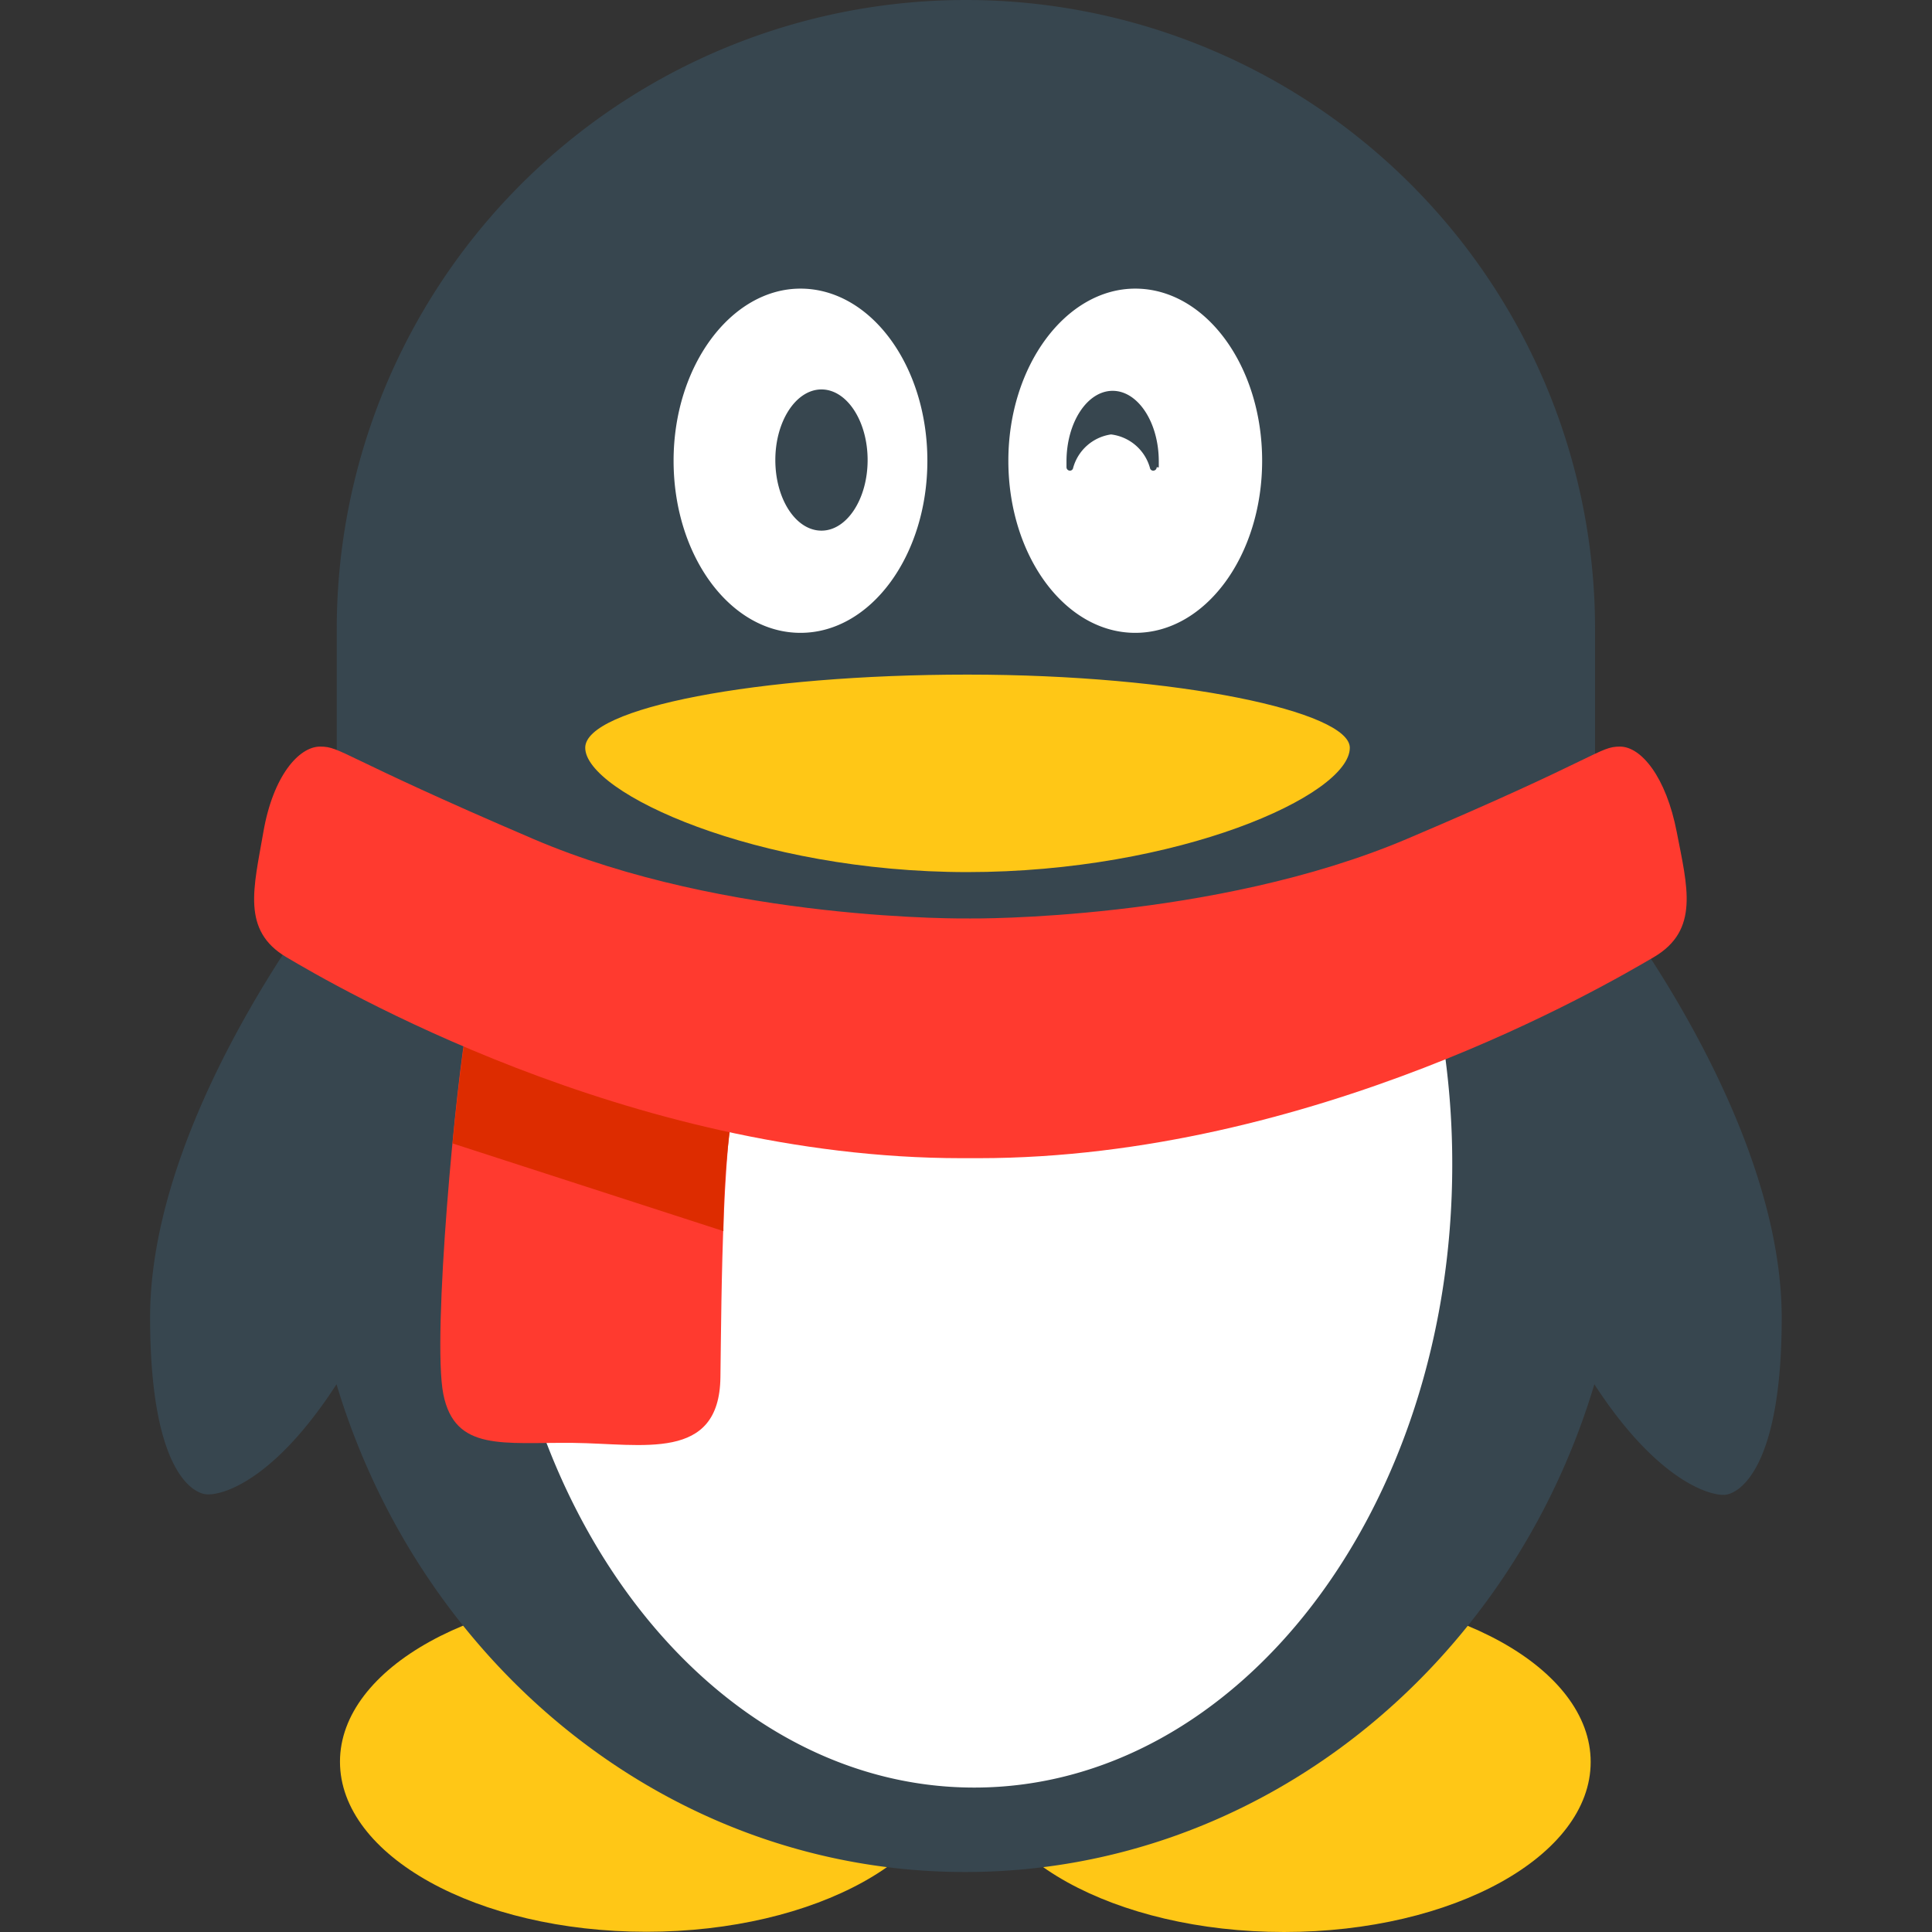 <svg width="128" height="128" xmlns="http://www.w3.org/2000/svg" viewBox="0 0 1024 1024">
<rect x="0" y="0" width="1024" height="1024" fill="#333333" stroke="none"/>
<g>
<path d="M505.1 933.755c0 49.769-72.759 90.123-162.514 90.123s-162.392-40.353-162.392-90.123S252.952 843.754 342.708 843.754s162.514 40.353 162.514 90.123zM680.577 843.754c-89.756 0-162.514 40.353-162.514 90.123s72.759 90.123 162.514 90.123 162.514-40.353 162.514-90.123S770.211 843.754 680.577 843.754z" fill="#FFC716"/>
<path d="M870.85 501.361s-12.228-12.228-25.435-24.457V333.466a333.466 333.466 0 1 0-666.933 0V476.905C165.153 489.133 152.925 501.361 152.925 501.361c-21.644 33.016-73.37 117.27-73.37 196.876s21.766 93.18 29.959 93.791S145.099 785.059 178.36 733.7c45.123 149.919 177.188 258.507 333.222 258.507S800.17 883.619 845.048 733.7c33.506 51.604 61.753 59.307 69.335 58.574s29.959-14.307 29.959-93.791-51.726-163.86-73.37-196.509z" fill="#37464F"/>
<path d="M266.648 558.834a429.337 429.337 0 0 0-3.668 58.451c0 182.08 113.479 330.165 253.371 330.165s253.371-147.596 253.371-330.165a429.337 429.337 0 0 0-3.913-58.451z m157.623-405.858c-36.685 0-67.256 40.843-67.256 91.223s30.082 91.223 67.256 91.223 67.256-40.843 67.256-91.223-30.082-91.223-67.256-91.223zM435.399 281.251c-13.573 0-24.457-16.753-24.457-37.419s11.005-37.419 24.457-37.419 24.457 16.753 24.457 37.419-11.005 37.419-24.457 37.419z m166.305-128.275c-36.685 0-67.256 40.843-67.256 91.223s30.082 91.223 67.256 91.223 67.256-40.843 67.256-91.223-30.082-91.223-67.256-91.223z m11.372 94.647a1.834 1.834 0 0 1-1.834 1.834 1.712 1.712 0 0 1-1.712-1.345 24.457 24.457 0 0 0-20.666-17.853A24.457 24.457 0 0 0 568.688 248.357a1.712 1.712 0 0 1-1.59 1.101 1.834 1.834 0 0 1-1.834-1.834V244.567c0-20.666 11.005-37.419 24.457-37.419s24.457 16.753 24.457 37.419v3.179z " fill="#FFFFFF"/>
<path d="M247.939 540.492c-6.114 30.571-19.076 167.895-12.962 198.466s31.794 25.435 68.723 25.802 77.528 10.15 78.139-34.728 0.734-133.289 10.883-165.938-144.783-23.601-144.783-23.601z" fill="#FF3A2F"/>
<path d="M239.868 606.036l143.561 46.468a416.864 416.864 0 0 1 9.416-88.166c10.15-32.65-144.783-23.845-144.783-23.845-2.201 11.128-5.38 36.685-8.193 65.544z" fill="#DD2C00"/>
<path d="M512.56 462.231c111.889 0 202.868-40.72 202.868-65.911 0-19.076-90.734-38.764-202.623-38.764s-202.623 17.731-202.623 38.764c0 23.845 90.734 65.911 202.623 65.911z" fill="#FFC716"/>
<path d="M514.639 486.81s128.52 1.345 231.115-42.188 101.617-48.913 112.867-48.913 24.457 16.141 30.082 45.245 12.228 52.093-12.228 66.4-180.979 106.509-357.923 106.509h-8.804c-176.944 0-333.956-92.324-357.923-106.509s-17.364-36.685-12.228-66.4 18.832-45.245 30.082-45.245 10.15 4.891 112.867 48.913 231.115 42.188 231.115 42.188z " fill="#FF3A2F"/>
</g>
</svg>